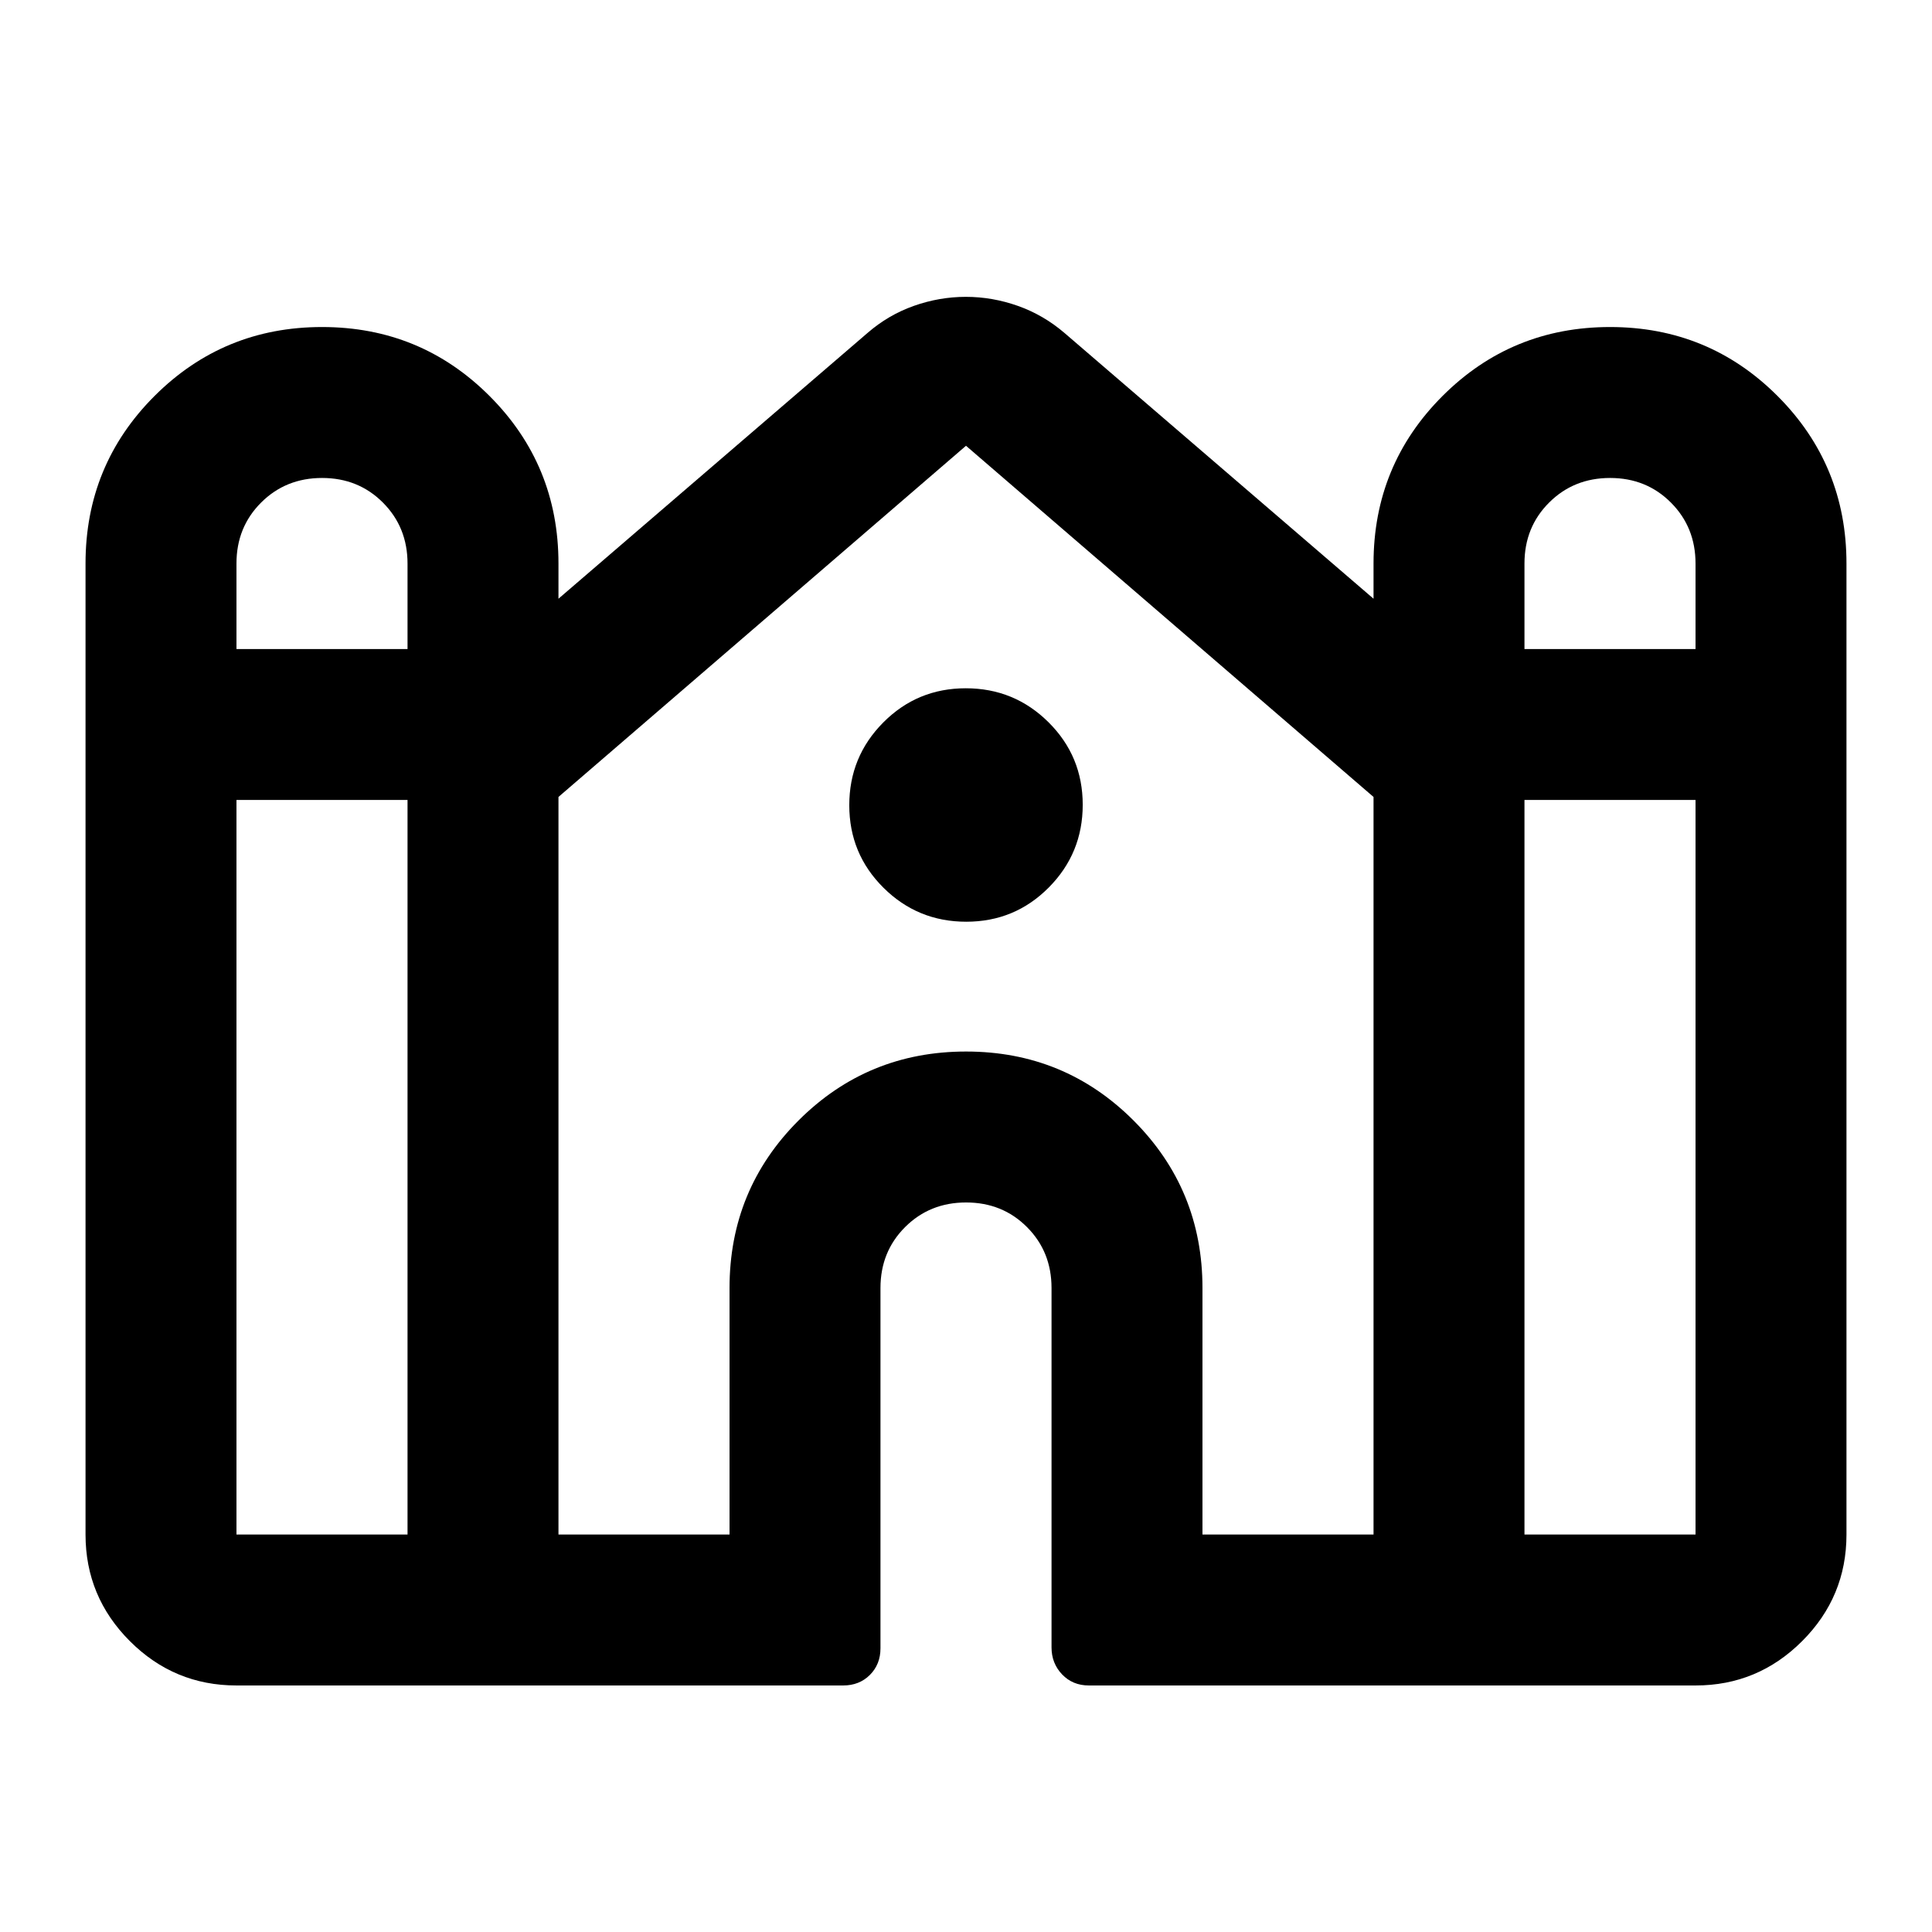 <svg xmlns="http://www.w3.org/2000/svg" height="24" viewBox="0 -960 960 960" width="24"><path d="M42.5-197.5V-680q0-48.96 34.28-83.23t83.25-34.27q48.97 0 83.22 34.27T277.5-680v17.5l153.5-132q10.35-9 23.05-13.5 12.7-4.5 25.87-4.5 13.18 0 25.88 4.5t23.2 13.5l153.5 132V-680q0-48.96 34.28-83.23t83.25-34.27q48.97 0 83.22 34.27T917.5-680v482.5q0 30.94-22.03 52.97-22.03 22.03-52.97 22.03H541.04q-8.04 0-13.29-5.5t-5.25-13.44V-320q0-18.06-12.21-30.28-12.2-12.22-30.25-12.22-18.04 0-30.29 12.22T437.5-320v179.04q0 7.96-5.25 13.21-5.25 5.25-13.29 5.25H117.5q-30.94 0-52.97-22.03Q42.5-166.56 42.5-197.5Zm715-440h85v-42.46q0-18.04-12.21-30.29-12.2-12.25-30.25-12.25-18.04 0-30.29 12.22T757.5-680v42.5Zm-640 0h85v-42.46q0-18.04-12.21-30.29-12.2-12.25-30.25-12.25-18.04 0-30.29 12.22T117.5-680v42.5Zm0 440h85v-365h-85v365Zm160 0h85V-320q0-48.96 34.28-83.23t83.25-34.27q48.97 0 83.22 34.27T597.5-320v122.5h85V-564L480-738.5 277.5-564v366.5Zm480 0h85v-365h-85v365ZM480.12-502Q456-502 439-518.88q-17-16.88-17-41T438.88-601q16.88-17 41-17T521-601.12q17 16.88 17 41T521.12-519q-16.88 17-41 17Z"/></svg>